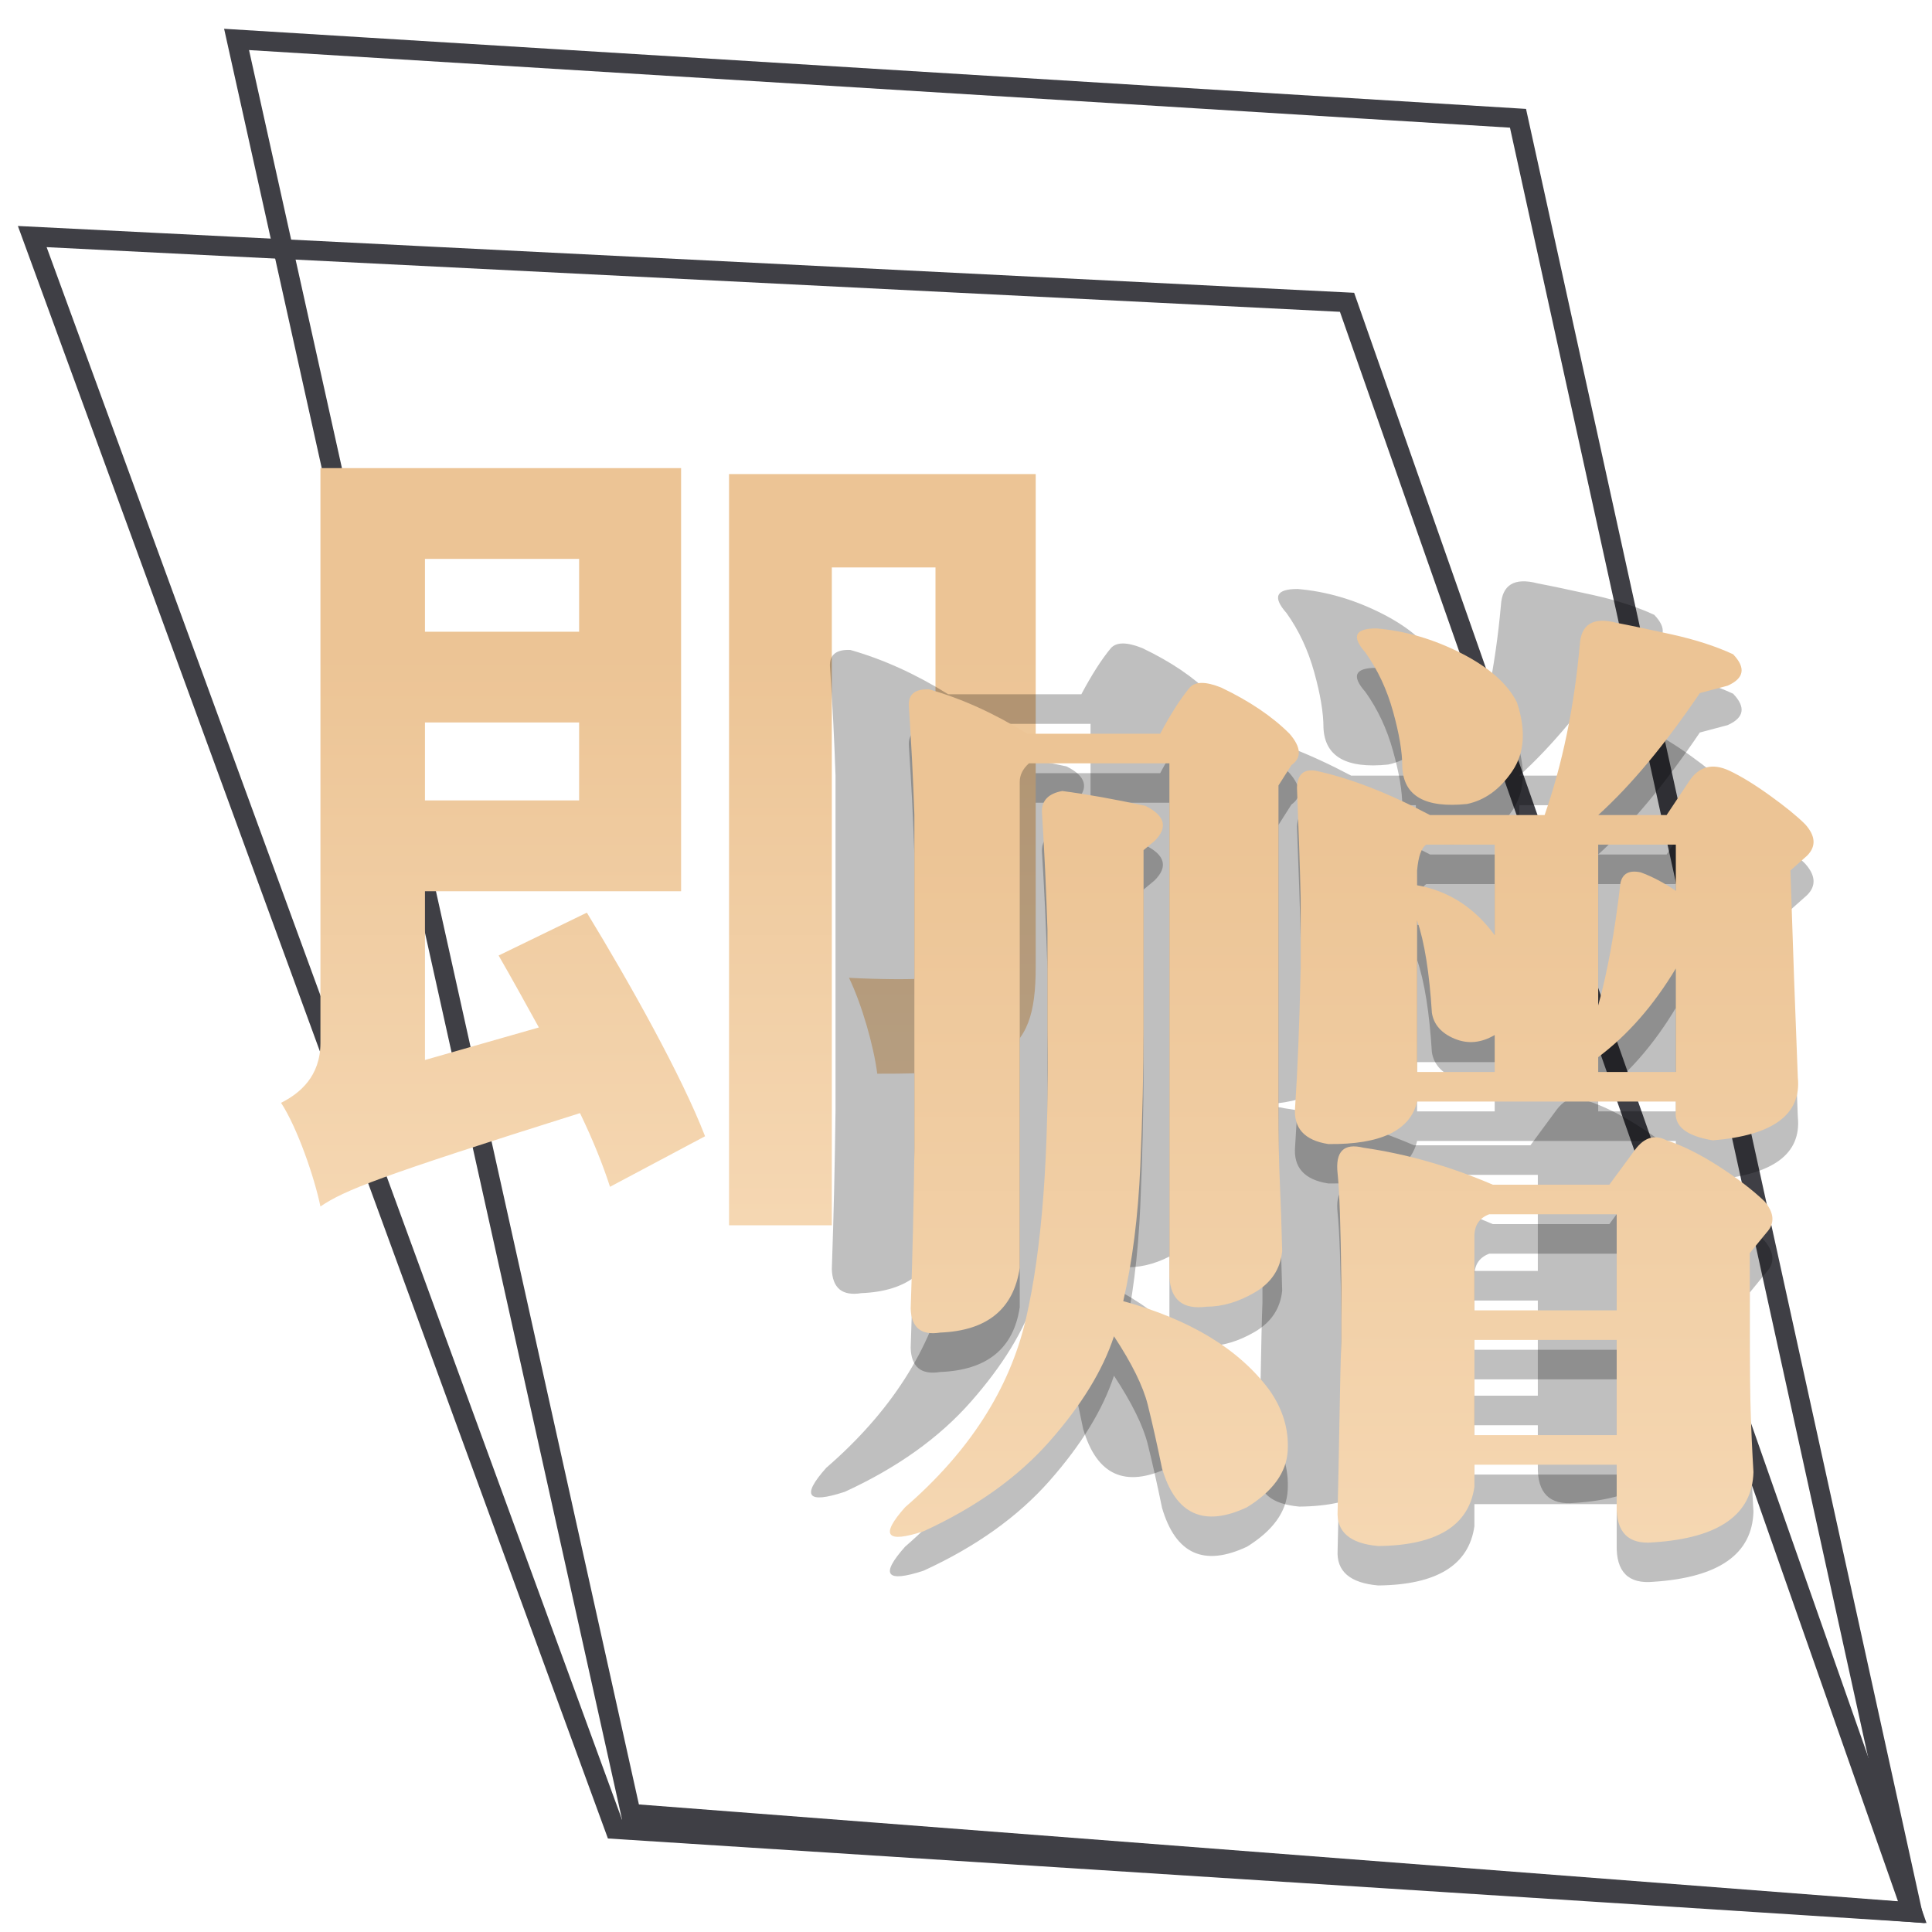<?xml version="1.0" encoding="UTF-8"?>
<svg width="49px" height="49px" viewBox="0 0 49 49" version="1.1" xmlns="http://www.w3.org/2000/svg" xmlns:xlink="http://www.w3.org/1999/xlink">
    <!-- Generator: Sketch 49 (51002) - http://www.bohemiancoding.com/sketch -->
    <title>即赠</title>
    <desc>Created with Sketch.</desc>
    <defs>
        <filter x="-12.8%" y="-12.8%" width="125.6%" height="125.6%" filterUnits="objectBoundingBox" id="filter-1">
            <feGaussianBlur stdDeviation="1" in="SourceGraphic"></feGaussianBlur>
        </filter>
        <linearGradient x1="50%" y1="24.038%" x2="50%" y2="99.263%" id="linearGradient-2">
            <stop stop-color="#ECC495" offset="0%"></stop>
            <stop stop-color="#F5D7B2" offset="100%"></stop>
        </linearGradient>
        <filter x="-12.8%" y="-12.8%" width="125.6%" height="125.6%" filterUnits="objectBoundingBox" id="filter-3">
            <feGaussianBlur stdDeviation="1" in="SourceGraphic"></feGaussianBlur>
        </filter>
    </defs>
    <g id="彩蛋计划-V3.1（满额即开）" stroke="none" stroke-width="1" fill="none" fill-rule="evenodd">
        <g id="2.-彩蛋计划--首页未购买-活动主页" transform="translate(-102, -289)">
            <g id="2" transform="translate(27, 290)">
                <g id="即赠" transform="translate(75, 0)">
                    <g id="再赠">
                        <polygon id="Rectangle-4" stroke="#3F3F45" stroke-width="0.5" points="6 0 38.5 2 48.5 47.5 16 45"></polygon>
                        <polygon id="Rectangle-4" stroke="#3F3F45" stroke-width="0.5" points="0.818 5 34.164 6.667 48.5 47.5 15.597 45.389"></polygon>
                        <path d="M38.472,17.812 C38.706,18.516 38.667,19.098 38.355,19.559 C38.042,20.02 37.659,20.297 37.206,20.391 C36.144,20.5 35.597,20.188 35.566,19.453 C35.566,19.078 35.488,18.609 35.331,18.047 C35.175,17.484 34.941,16.984 34.628,16.547 C34.269,16.141 34.362,15.938 34.909,15.938 C35.644,16 36.362,16.211 37.066,16.57 C37.769,16.93 38.237,17.344 38.472,17.812 Z M40.066,16.359 C40.097,15.828 40.409,15.641 41.003,15.797 C41.331,15.859 41.796,15.957 42.398,16.09 C42.999,16.223 43.519,16.391 43.956,16.594 C44.284,16.938 44.238,17.203 43.816,17.391 L43.112,17.578 C42.222,18.891 41.363,19.922 40.534,20.672 L42.269,20.672 L42.831,19.828 C43.081,19.437 43.425,19.344 43.862,19.547 C44.159,19.688 44.503,19.898 44.894,20.18 C45.284,20.461 45.581,20.703 45.784,20.906 C46.05,21.203 46.066,21.469 45.831,21.703 L45.409,22.078 C45.472,24.016 45.534,25.766 45.597,27.328 C45.691,28.266 44.972,28.797 43.441,28.922 C42.769,28.812 42.456,28.563 42.503,28.172 L42.503,27.938 L35.941,27.938 C35.769,28.672 35.019,29.031 33.691,29.016 C33.081,28.922 32.8,28.609 32.847,28.078 C32.909,27.172 32.956,26 32.987,24.562 L32.987,22.781 C32.972,22.078 32.941,21.141 32.894,19.969 C32.909,19.641 33.066,19.5 33.362,19.547 C34.238,19.734 35.206,20.109 36.269,20.672 L39.175,20.672 C39.628,19.375 39.925,17.938 40.066,16.359 Z M34.019,34.031 L34.019,32.484 C34.003,31.109 33.972,30.203 33.925,29.766 C33.862,29.203 34.081,28.984 34.581,29.109 C35.675,29.266 36.769,29.578 37.862,30.047 L40.816,30.047 L41.472,29.156 C41.706,28.844 41.972,28.766 42.269,28.922 C42.659,29.047 43.093,29.262 43.57,29.566 C44.046,29.871 44.441,30.172 44.753,30.469 C45.003,30.766 45.019,31.031 44.8,31.266 L44.378,31.781 L44.378,34.219 C44.378,35.266 44.409,36.305 44.472,37.336 C44.441,38.414 43.597,39.008 41.941,39.117 C41.3,39.18 40.987,38.867 41.003,38.18 L41.003,37.148 L37.394,37.148 L37.394,37.711 C37.253,38.695 36.441,39.195 34.956,39.211 C34.237,39.148 33.894,38.852 33.925,38.32 C33.941,37.695 33.956,36.922 33.972,36 C33.987,35.078 34.003,34.422 34.019,34.031 Z M41.003,30.797 L37.769,30.797 C37.519,30.891 37.394,31.078 37.394,31.359 L37.394,33.234 L41.003,33.234 L41.003,30.797 Z M37.394,33.984 L37.394,36.398 L41.003,36.398 L41.003,33.984 L37.394,33.984 Z M26.425,20.578 C26.425,20.297 26.597,20.125 26.941,20.062 C27.55,20.141 28.253,20.266 29.05,20.438 C29.55,20.688 29.628,20.984 29.284,21.328 L29.003,21.562 L29.003,26.109 C29.003,27.156 28.976,28.312 28.921,29.578 C28.866,30.844 28.722,31.984 28.488,33 C30.191,33.469 31.425,34.219 32.191,35.25 C32.534,35.734 32.691,36.25 32.659,36.797 C32.628,37.344 32.284,37.82 31.628,38.227 C30.534,38.742 29.816,38.414 29.472,37.242 C29.347,36.633 29.226,36.094 29.109,35.625 C28.991,35.156 28.706,34.578 28.253,33.891 C27.972,34.75 27.429,35.637 26.624,36.551 C25.82,37.465 24.753,38.227 23.425,38.836 C22.472,39.148 22.316,38.945 22.956,38.227 C24.581,36.82 25.601,35.234 26.015,33.469 C26.429,31.703 26.613,29.25 26.566,26.109 L26.566,23.578 C26.534,22.578 26.488,21.578 26.425,20.578 Z M23.097,33.188 C23.144,31.844 23.175,30.5 23.191,29.156 L23.191,20.672 C23.159,19.75 23.113,18.828 23.05,17.906 C23.034,17.609 23.206,17.469 23.566,17.484 C24.394,17.719 25.222,18.094 26.05,18.609 L29.425,18.609 C29.691,18.109 29.941,17.719 30.175,17.438 C30.316,17.281 30.581,17.281 30.972,17.438 C31.691,17.781 32.269,18.172 32.706,18.609 C33.003,18.953 33.019,19.219 32.753,19.406 L32.425,19.922 L32.425,28.078 C32.425,28.844 32.437,29.484 32.46,30 C32.484,30.516 32.503,31.094 32.519,31.734 C32.472,32.188 32.241,32.535 31.827,32.777 C31.413,33.02 31.003,33.141 30.597,33.141 C30.003,33.219 29.691,32.969 29.659,32.391 L29.659,19.359 L26.097,19.359 C25.941,19.5 25.863,19.656 25.863,19.828 L25.863,32.156 C25.706,33.203 25.034,33.75 23.847,33.797 C23.362,33.875 23.113,33.672 23.097,33.188 Z M35.941,22.078 L35.941,22.453 C36.738,22.594 37.394,23.016 37.909,23.719 L37.909,21.422 L36.175,21.422 C36.05,21.5 35.972,21.719 35.941,22.078 Z M36.316,25.688 C36.253,24.672 36.128,23.891 35.941,23.344 L35.941,27.188 L37.909,27.188 L37.909,26.25 C37.566,26.453 37.226,26.484 36.89,26.344 C36.554,26.203 36.363,25.984 36.316,25.688 Z M41.612,22.125 C41.909,22.234 42.206,22.391 42.503,22.594 L42.503,21.422 L40.534,21.422 L40.534,25.5 C40.769,24.656 40.956,23.625 41.097,22.406 C41.144,22.156 41.316,22.062 41.612,22.125 Z M40.534,26.812 L40.534,27.188 L42.503,27.188 L42.503,24.562 C41.941,25.5 41.284,26.25 40.534,26.812 Z" id="赠" fill="#000000" opacity="0.5" filter="url(#filter-1)"></path>
                    </g>
                    <g id="Group-6" transform="translate(7, 10)">
                        <path d="M7.688,3.175 L3.778,3.175 L3.778,5.022 L7.688,5.022 L7.688,3.175 Z M3.778,9.301 L7.688,9.301 L7.688,7.324 L3.778,7.324 L3.778,9.301 Z M5.646,13.234 L7.884,12.147 C8.97,13.929 10.295,16.297 10.882,17.818 L8.471,19.1 C8.297,18.556 8.036,17.905 7.71,17.231 C2.605,18.839 1.736,19.186 1.127,19.599 C0.975,18.861 0.541,17.6 0.128,16.97 C0.606,16.731 1.127,16.297 1.127,15.45 L1.127,0.872 L10.274,0.872 L10.274,11.604 L3.778,11.604 L3.778,15.884 L6.667,15.059 C6.32,14.429 5.972,13.799 5.646,13.234 Z M19.268,1.024 L19.268,13.516 C19.268,14.689 19.072,15.363 18.334,15.797 C17.639,16.21 16.639,16.232 15.249,16.232 C15.162,15.537 14.858,14.472 14.532,13.799 C15.314,13.842 16.118,13.842 16.357,13.82 C16.618,13.82 16.726,13.733 16.726,13.451 L16.726,3.392 L14.097,3.392 L14.097,20.077 L11.49,20.077 L11.49,1.024 L19.268,1.024 Z" id="即" fill="url(#linearGradient-2)"></path>
                        <path d="M29.472,5.812 C29.706,6.516 29.667,7.098 29.355,7.559 C29.042,8.02 28.659,8.297 28.206,8.391 C27.144,8.5 26.597,8.188 26.566,7.453 C26.566,7.078 26.488,6.609 26.331,6.047 C26.175,5.484 25.941,4.984 25.628,4.547 C25.269,4.141 25.362,3.938 25.909,3.938 C26.644,4 27.362,4.211 28.066,4.57 C28.769,4.93 29.237,5.344 29.472,5.812 Z M31.066,4.359 C31.097,3.828 31.409,3.641 32.003,3.797 C32.331,3.859 32.796,3.957 33.398,4.09 C33.999,4.223 34.519,4.391 34.956,4.594 C35.284,4.938 35.238,5.203 34.816,5.391 L34.112,5.578 C33.222,6.891 32.363,7.922 31.534,8.672 L33.269,8.672 L33.831,7.828 C34.081,7.437 34.425,7.344 34.862,7.547 C35.159,7.688 35.503,7.898 35.894,8.18 C36.284,8.461 36.581,8.703 36.784,8.906 C37.05,9.203 37.066,9.469 36.831,9.703 L36.409,10.078 C36.472,12.016 36.534,13.766 36.597,15.328 C36.691,16.266 35.972,16.797 34.441,16.922 C33.769,16.812 33.456,16.563 33.503,16.172 L33.503,15.938 L26.941,15.938 C26.769,16.672 26.019,17.031 24.691,17.016 C24.081,16.922 23.8,16.609 23.847,16.078 C23.909,15.172 23.956,14 23.988,12.562 L23.988,10.781 C23.972,10.078 23.941,9.141 23.894,7.969 C23.909,7.641 24.066,7.5 24.363,7.547 C25.238,7.734 26.206,8.109 27.269,8.672 L30.175,8.672 C30.628,7.375 30.925,5.938 31.066,4.359 Z M25.019,22.031 L25.019,20.484 C25.003,19.109 24.972,18.203 24.925,17.766 C24.862,17.203 25.081,16.984 25.581,17.109 C26.675,17.266 27.769,17.578 28.863,18.047 L31.816,18.047 L32.472,17.156 C32.706,16.844 32.972,16.766 33.269,16.922 C33.659,17.047 34.093,17.262 34.57,17.566 C35.046,17.871 35.441,18.172 35.753,18.469 C36.003,18.766 36.019,19.031 35.8,19.266 L35.378,19.781 L35.378,22.219 C35.378,23.266 35.409,24.305 35.472,25.336 C35.441,26.414 34.597,27.008 32.941,27.117 C32.3,27.18 31.987,26.867 32.003,26.18 L32.003,25.148 L28.394,25.148 L28.394,25.711 C28.253,26.695 27.441,27.195 25.956,27.211 C25.237,27.148 24.894,26.852 24.925,26.32 C24.941,25.695 24.956,24.922 24.972,24 C24.988,23.078 25.003,22.422 25.019,22.031 Z M32.003,18.797 L28.769,18.797 C28.519,18.891 28.394,19.078 28.394,19.359 L28.394,21.234 L32.003,21.234 L32.003,18.797 Z M28.394,21.984 L28.394,24.398 L32.003,24.398 L32.003,21.984 L28.394,21.984 Z M17.425,8.578 C17.425,8.297 17.597,8.125 17.941,8.062 C18.55,8.141 19.253,8.266 20.05,8.438 C20.55,8.688 20.628,8.984 20.284,9.328 L20.003,9.562 L20.003,14.109 C20.003,15.156 19.976,16.312 19.921,17.578 C19.866,18.844 19.722,19.984 19.488,21 C21.191,21.469 22.425,22.219 23.191,23.25 C23.534,23.734 23.691,24.25 23.659,24.797 C23.628,25.344 23.284,25.82 22.628,26.227 C21.534,26.742 20.816,26.414 20.472,25.242 C20.347,24.633 20.226,24.094 20.109,23.625 C19.991,23.156 19.706,22.578 19.253,21.891 C18.972,22.75 18.429,23.637 17.624,24.551 C16.82,25.465 15.753,26.227 14.425,26.836 C13.472,27.148 13.316,26.945 13.956,26.227 C15.581,24.82 16.601,23.234 17.015,21.469 C17.429,19.703 17.613,17.25 17.566,14.109 L17.566,11.578 C17.534,10.578 17.488,9.578 17.425,8.578 Z M14.097,21.188 C14.144,19.844 14.175,18.5 14.191,17.156 L14.191,8.672 C14.159,7.75 14.113,6.828 14.05,5.906 C14.034,5.609 14.206,5.469 14.566,5.484 C15.394,5.719 16.222,6.094 17.05,6.609 L20.425,6.609 C20.691,6.109 20.941,5.719 21.175,5.438 C21.316,5.281 21.581,5.281 21.972,5.438 C22.691,5.781 23.269,6.172 23.706,6.609 C24.003,6.953 24.019,7.219 23.753,7.406 L23.425,7.922 L23.425,16.078 C23.425,16.844 23.437,17.484 23.46,18 C23.484,18.516 23.503,19.094 23.519,19.734 C23.472,20.188 23.241,20.535 22.827,20.777 C22.413,21.02 22.003,21.141 21.597,21.141 C21.003,21.219 20.691,20.969 20.659,20.391 L20.659,7.359 L17.097,7.359 C16.941,7.5 16.863,7.656 16.863,7.828 L16.863,20.156 C16.706,21.203 16.034,21.75 14.847,21.797 C14.362,21.875 14.113,21.672 14.097,21.188 Z M26.941,10.078 L26.941,10.453 C27.738,10.594 28.394,11.016 28.909,11.719 L28.909,9.422 L27.175,9.422 C27.05,9.5 26.972,9.719 26.941,10.078 Z M27.316,13.688 C27.253,12.672 27.128,11.891 26.941,11.344 L26.941,15.188 L28.909,15.188 L28.909,14.25 C28.566,14.453 28.226,14.484 27.89,14.344 C27.554,14.203 27.363,13.984 27.316,13.688 Z M32.612,10.125 C32.909,10.234 33.206,10.391 33.503,10.594 L33.503,9.422 L31.534,9.422 L31.534,13.5 C31.769,12.656 31.956,11.625 32.097,10.406 C32.144,10.156 32.316,10.062 32.612,10.125 Z M31.534,14.812 L31.534,15.188 L33.503,15.188 L33.503,12.562 C32.941,13.5 32.284,14.25 31.534,14.812 Z" id="赠" fill="#000000" opacity="0.5" filter="url(#filter-3)"></path>
                        <path d="M31.472,6.812 C31.706,7.516 31.667,8.098 31.355,8.559 C31.042,9.02 30.659,9.297 30.206,9.391 C29.144,9.5 28.597,9.188 28.566,8.453 C28.566,8.078 28.488,7.609 28.331,7.047 C28.175,6.484 27.941,5.984 27.628,5.547 C27.269,5.141 27.362,4.938 27.909,4.938 C28.644,5 29.362,5.211 30.066,5.57 C30.769,5.93 31.237,6.344 31.472,6.812 Z M33.066,5.359 C33.097,4.828 33.409,4.641 34.003,4.797 C34.331,4.859 34.796,4.957 35.398,5.09 C35.999,5.223 36.519,5.391 36.956,5.594 C37.284,5.938 37.238,6.203 36.816,6.391 L36.112,6.578 C35.222,7.891 34.363,8.922 33.534,9.672 L35.269,9.672 L35.831,8.828 C36.081,8.437 36.425,8.344 36.862,8.547 C37.159,8.688 37.503,8.898 37.894,9.18 C38.284,9.461 38.581,9.703 38.784,9.906 C39.05,10.203 39.066,10.469 38.831,10.703 L38.409,11.078 C38.472,13.016 38.534,14.766 38.597,16.328 C38.691,17.266 37.972,17.797 36.441,17.922 C35.769,17.812 35.456,17.563 35.503,17.172 L35.503,16.938 L28.941,16.938 C28.769,17.672 28.019,18.031 26.691,18.016 C26.081,17.922 25.8,17.609 25.847,17.078 C25.909,16.172 25.956,15 25.988,13.562 L25.988,11.781 C25.972,11.078 25.941,10.141 25.894,8.969 C25.909,8.641 26.066,8.5 26.363,8.547 C27.238,8.734 28.206,9.109 29.269,9.672 L32.175,9.672 C32.628,8.375 32.925,6.938 33.066,5.359 Z M27.019,23.031 L27.019,21.484 C27.003,20.109 26.972,19.203 26.925,18.766 C26.862,18.203 27.081,17.984 27.581,18.109 C28.675,18.266 29.769,18.578 30.863,19.047 L33.816,19.047 L34.472,18.156 C34.706,17.844 34.972,17.766 35.269,17.922 C35.659,18.047 36.093,18.262 36.57,18.566 C37.046,18.871 37.441,19.172 37.753,19.469 C38.003,19.766 38.019,20.031 37.8,20.266 L37.378,20.781 L37.378,23.219 C37.378,24.266 37.409,25.305 37.472,26.336 C37.441,27.414 36.597,28.008 34.941,28.117 C34.3,28.18 33.987,27.867 34.003,27.18 L34.003,26.148 L30.394,26.148 L30.394,26.711 C30.253,27.695 29.441,28.195 27.956,28.211 C27.237,28.148 26.894,27.852 26.925,27.32 C26.941,26.695 26.956,25.922 26.972,25 C26.988,24.078 27.003,23.422 27.019,23.031 Z M34.003,19.797 L30.769,19.797 C30.519,19.891 30.394,20.078 30.394,20.359 L30.394,22.234 L34.003,22.234 L34.003,19.797 Z M30.394,22.984 L30.394,25.398 L34.003,25.398 L34.003,22.984 L30.394,22.984 Z M19.425,9.578 C19.425,9.297 19.597,9.125 19.941,9.062 C20.55,9.141 21.253,9.266 22.05,9.438 C22.55,9.688 22.628,9.984 22.284,10.328 L22.003,10.562 L22.003,15.109 C22.003,16.156 21.976,17.312 21.921,18.578 C21.866,19.844 21.722,20.984 21.488,22 C23.191,22.469 24.425,23.219 25.191,24.25 C25.534,24.734 25.691,25.25 25.659,25.797 C25.628,26.344 25.284,26.82 24.628,27.227 C23.534,27.742 22.816,27.414 22.472,26.242 C22.347,25.633 22.226,25.094 22.109,24.625 C21.991,24.156 21.706,23.578 21.253,22.891 C20.972,23.75 20.429,24.637 19.624,25.551 C18.82,26.465 17.753,27.227 16.425,27.836 C15.472,28.148 15.316,27.945 15.956,27.227 C17.581,25.82 18.601,24.234 19.015,22.469 C19.429,20.703 19.613,18.25 19.566,15.109 L19.566,12.578 C19.534,11.578 19.488,10.578 19.425,9.578 Z M16.097,22.188 C16.144,20.844 16.175,19.5 16.191,18.156 L16.191,9.672 C16.159,8.75 16.113,7.828 16.05,6.906 C16.034,6.609 16.206,6.469 16.566,6.484 C17.394,6.719 18.222,7.094 19.05,7.609 L22.425,7.609 C22.691,7.109 22.941,6.719 23.175,6.438 C23.316,6.281 23.581,6.281 23.972,6.438 C24.691,6.781 25.269,7.172 25.706,7.609 C26.003,7.953 26.019,8.219 25.753,8.406 L25.425,8.922 L25.425,17.078 C25.425,17.844 25.437,18.484 25.46,19 C25.484,19.516 25.503,20.094 25.519,20.734 C25.472,21.188 25.241,21.535 24.827,21.777 C24.413,22.02 24.003,22.141 23.597,22.141 C23.003,22.219 22.691,21.969 22.659,21.391 L22.659,8.359 L19.097,8.359 C18.941,8.5 18.863,8.656 18.863,8.828 L18.863,21.156 C18.706,22.203 18.034,22.75 16.847,22.797 C16.362,22.875 16.113,22.672 16.097,22.188 Z M28.941,11.078 L28.941,11.453 C29.738,11.594 30.394,12.016 30.909,12.719 L30.909,10.422 L29.175,10.422 C29.05,10.5 28.972,10.719 28.941,11.078 Z M29.316,14.688 C29.253,13.672 29.128,12.891 28.941,12.344 L28.941,16.188 L30.909,16.188 L30.909,15.25 C30.566,15.453 30.226,15.484 29.89,15.344 C29.554,15.203 29.363,14.984 29.316,14.688 Z M34.612,11.125 C34.909,11.234 35.206,11.391 35.503,11.594 L35.503,10.422 L33.534,10.422 L33.534,14.5 C33.769,13.656 33.956,12.625 34.097,11.406 C34.144,11.156 34.316,11.062 34.612,11.125 Z M33.534,15.812 L33.534,16.188 L35.503,16.188 L35.503,13.562 C34.941,14.5 34.284,15.25 33.534,15.812 Z" id="赠" fill="url(#linearGradient-2)"></path>
                    </g>
                </g>
            </g>
        </g>
    </g>
</svg>